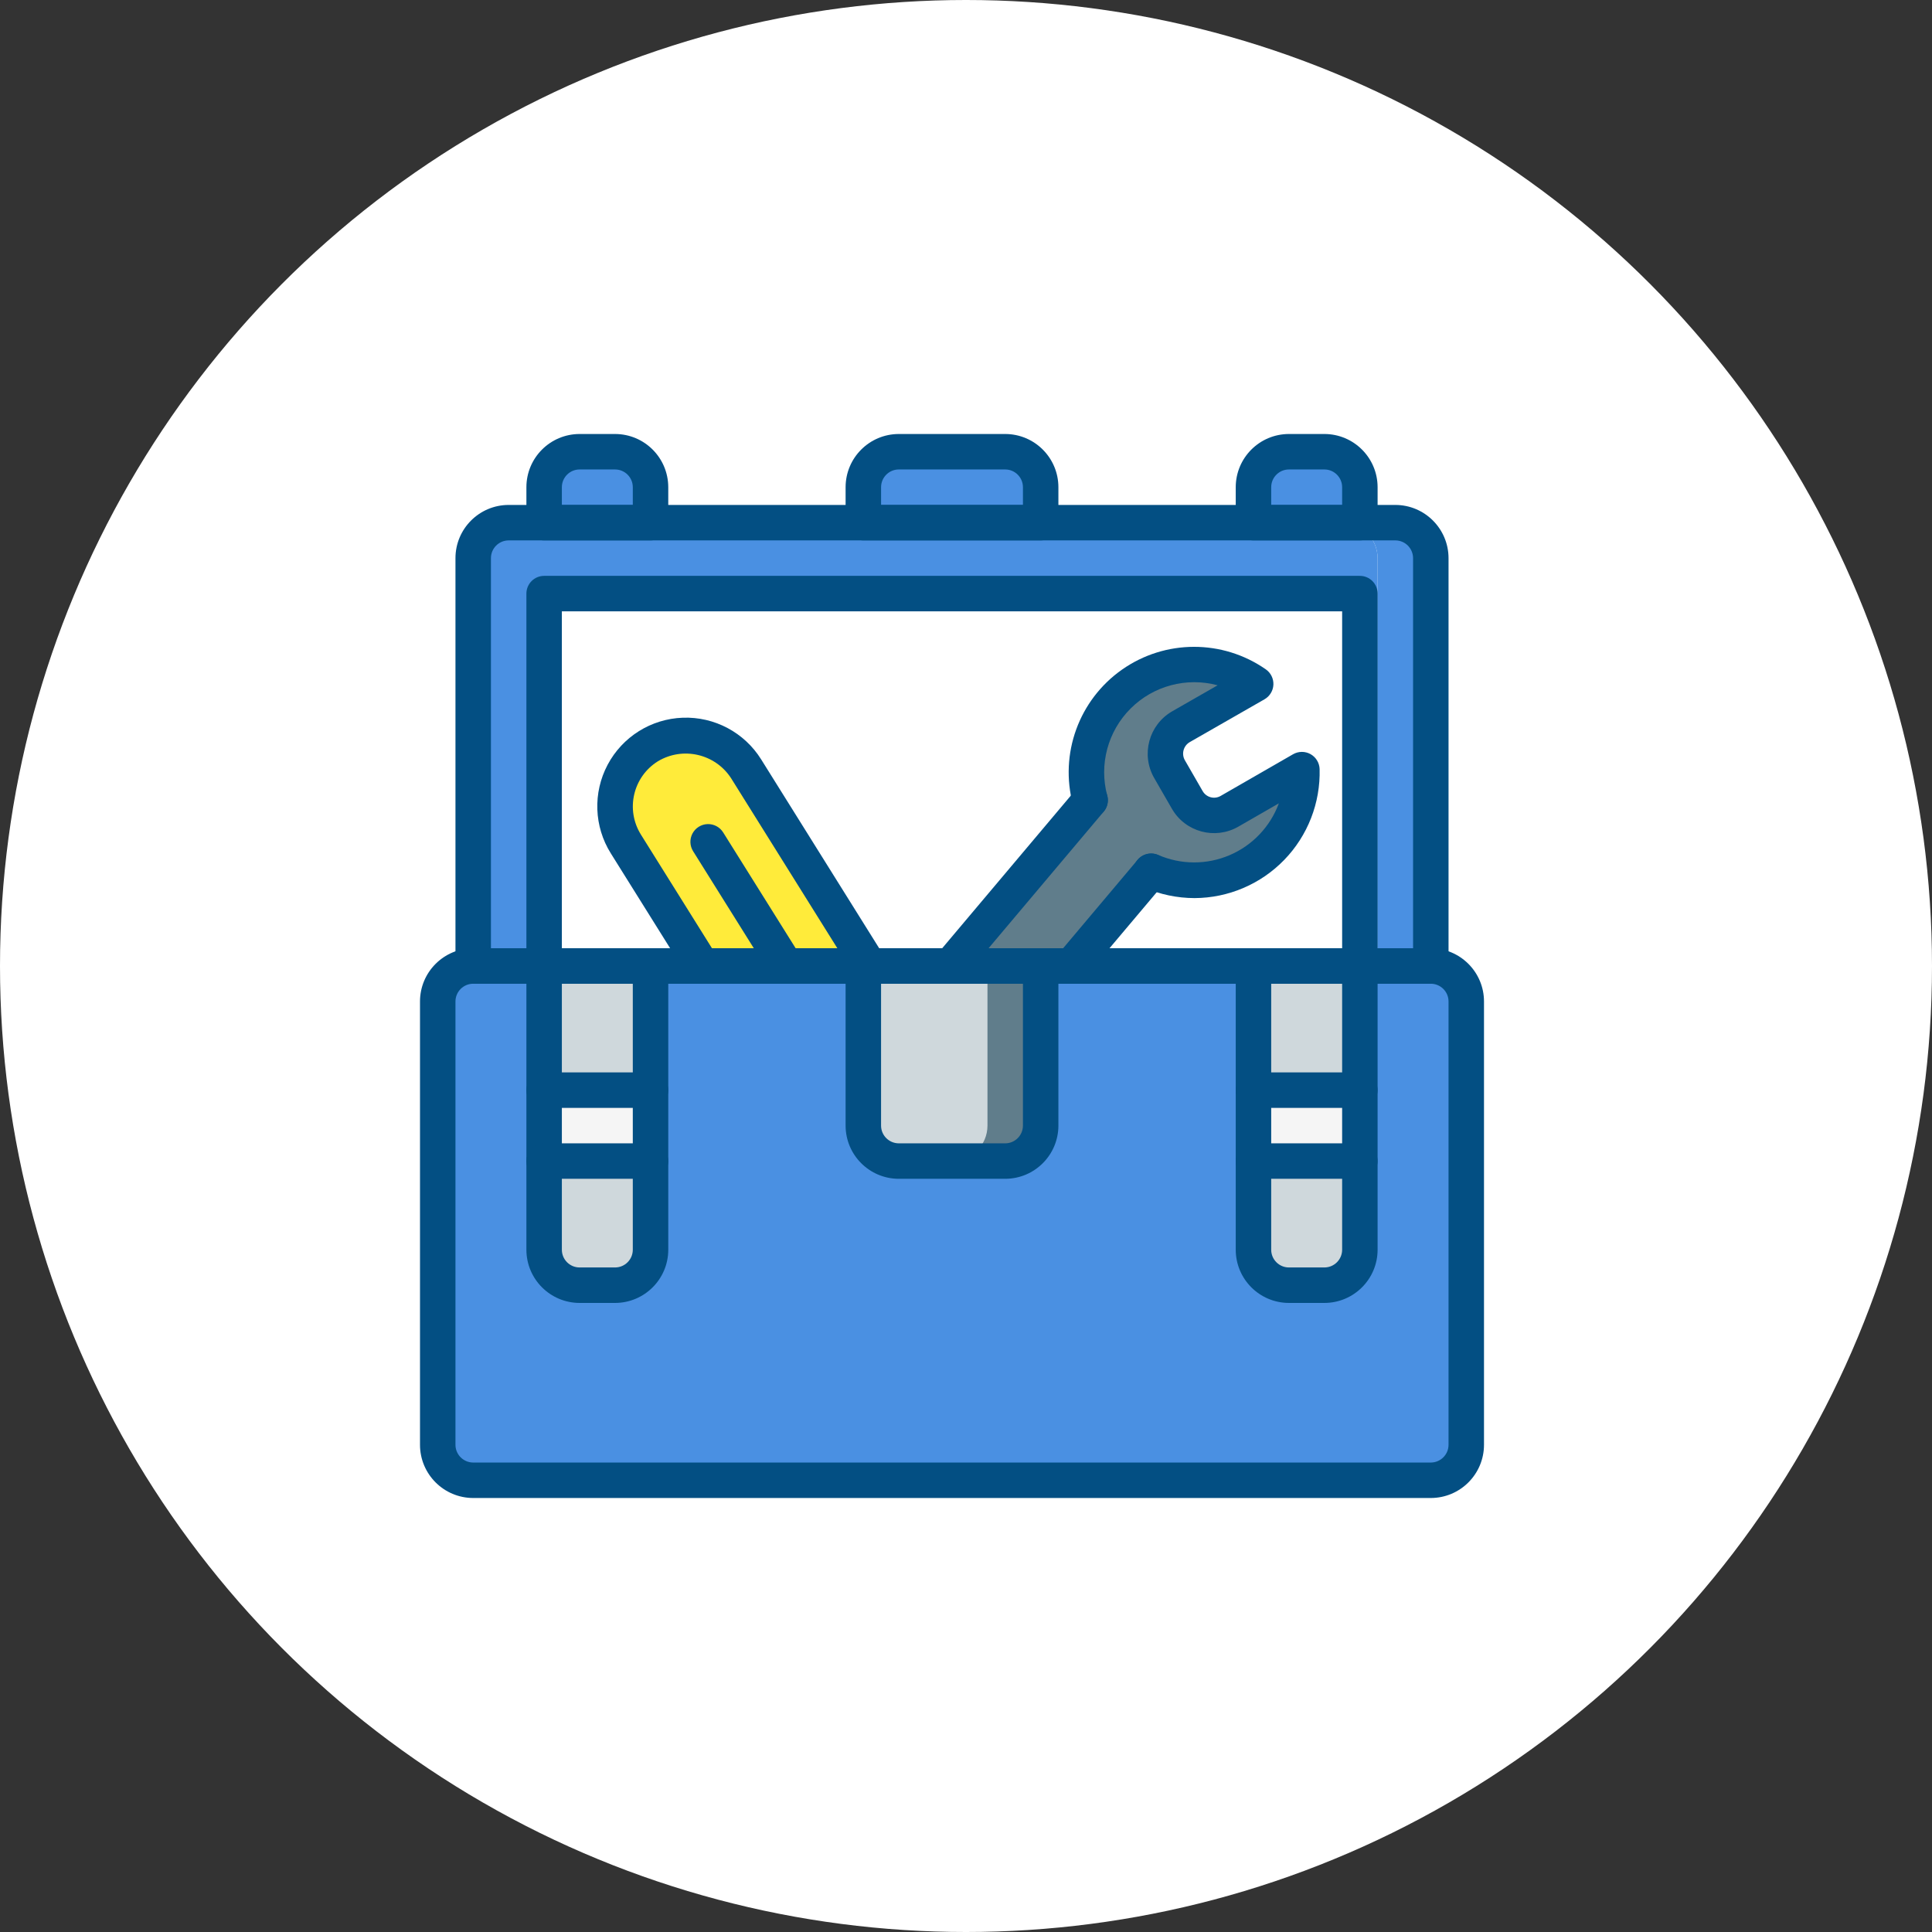 <?xml version="1.0" encoding="UTF-8"?>
<svg width="138px" height="138px" viewBox="0 0 138 138" version="1.1" xmlns="http://www.w3.org/2000/svg" xmlns:xlink="http://www.w3.org/1999/xlink">
    <rect x="0" y="0" width="138" height="138" fill="#333333" stroke="none"/>
    <!-- Generator: Sketch 47.1 (45422) - http://www.bohemiancoding.com/sketch -->
    <title>icon 5</title>
    <desc>Created with Sketch.</desc>
    <defs></defs>
    <g id="Page-1" stroke="none" stroke-width="1" fill="none" fill-rule="evenodd">
        <g id="Desktop-HD" transform="translate(-1355, -4471)">
            <g id="body" transform="translate(0, 121)">
                <g id="blok-замера" transform="translate(0, 4174)">
                    <g id="Group-5" transform="translate(1322, 169)">
                        <g id="icon-5" transform="translate(33, 7)">
                            <circle id="Oval-Copy-4" fill="#FFFFFF" cx="69" cy="69" r="69"></circle>
                            <g id="toolbox" transform="translate(30, 31)" fill-rule="nonzero">
                                <g id="Group" transform="translate(1.188, 1.188)">
                                    <g transform="translate(7.57, 0)" id="Shape" fill="#4A90E2">
                                        <path d="M25.442,0.079 L33.042,0.079 C34.441,0.079 35.576,1.213 35.576,2.612 L35.576,5.146 L22.909,5.146 L22.909,2.612 C22.909,1.213 24.043,0.079 25.442,0.079 Z"></path>
                                        <path d="M2.642,0.079 L5.176,0.079 C6.575,0.079 7.709,1.213 7.709,2.612 L7.709,5.146 L0.109,5.146 L0.109,2.612 C0.109,1.213 1.243,0.079 2.642,0.079 Z"></path>
                                        <path d="M53.309,0.079 L55.842,0.079 C57.241,0.079 58.376,1.213 58.376,2.612 L58.376,5.146 L50.776,5.146 L50.776,2.612 C50.776,1.213 51.91,0.079 53.309,0.079 Z"></path>
                                    </g>
                                    <path d="M71.013,7.679 L71.013,39.346 L67.213,39.346 L67.213,7.679 C67.208,6.282 66.077,5.15 64.679,5.146 L68.479,5.146 C69.877,5.15 71.008,6.282 71.013,7.679 Z" id="Shape" fill="#4A90E2"></path>
                                    <path d="M67.213,7.679 L67.213,39.346 L65.946,39.346 L65.946,10.213 L7.679,10.213 L7.679,39.346 L2.612,39.346 L2.612,7.679 C2.617,6.282 3.748,5.15 5.146,5.146 L64.679,5.146 C66.077,5.15 67.208,6.282 67.213,7.679 Z" id="Shape" fill="#4A90E2"></path>
                                    <path d="M45.337,36.812 L51.037,30.049 L51.037,30.042 C54.161,31.404 57.808,30.55 60.002,27.944 C61.223,26.508 61.865,24.669 61.804,22.785 L56.631,25.763 C55.574,26.37 54.226,26.006 53.618,24.95 L52.344,22.739 C51.743,21.682 52.106,20.337 53.158,19.726 L58.503,16.663 C55.852,14.815 52.328,14.821 49.684,16.679 C47.039,18.537 45.838,21.85 46.678,24.971 L46.68,24.969 L36.699,36.812 L45.337,36.812 Z" id="Shape" fill="#607D8B"></path>
                                    <path d="M30.479,36.812 L21.676,22.727 C20.716,21.193 19.011,20.287 17.203,20.351 C15.395,20.415 13.758,21.439 12.909,23.036 C12.06,24.634 12.128,26.564 13.088,28.098 L18.535,36.812 L30.479,36.812 Z" id="Shape" fill="#FFEB3A"></path>
                                    <path d="M2.612,36.812 L71.013,36.812 C72.412,36.812 73.546,37.947 73.546,39.346 L73.546,71.013 C73.546,72.412 72.412,73.546 71.013,73.546 L2.612,73.546 C1.213,73.546 0.079,72.412 0.079,71.013 L0.079,39.346 C0.079,37.947 1.213,36.812 2.612,36.812 Z" id="Shape" fill="#4A90E2"></path>
                                    <path d="M2.612,36.812 L67.213,36.812 C68.612,36.812 69.746,37.947 69.746,39.346 L69.746,71.013 C69.746,72.412 68.612,73.546 67.213,73.546 L2.612,73.546 C1.213,73.546 0.079,72.412 0.079,71.013 L0.079,39.346 C0.079,37.947 1.213,36.812 2.612,36.812 Z" id="Shape" fill="#4A90E2"></path>
                                    <rect id="Rectangle-path" fill="#F5F5F5" x="7.679" y="45.679" width="7.6" height="5.067"></rect>
                                    <g transform="translate(7.57, 36.812)" fill="#CFD8DC">
                                        <rect id="Rectangle-path" x="0.109" y="0" width="7.6" height="8.867"></rect>
                                        <path d="M7.709,13.933 L7.709,20.267 C7.705,21.664 6.573,22.796 5.175,22.8 L2.642,22.8 C1.245,22.796 0.113,21.664 0.109,20.267 L0.109,13.933 L7.709,13.933 L7.709,13.933 Z" id="Shape"></path>
                                        <rect id="Rectangle-path" x="50.776" y="0" width="7.6" height="8.867"></rect>
                                        <path d="M58.376,13.933 L58.376,20.267 C58.371,21.664 57.24,22.796 55.842,22.8 L53.309,22.8 C51.911,22.796 50.78,21.664 50.775,20.267 L50.775,13.933 L58.376,13.933 L58.376,13.933 Z" id="Shape"></path>
                                    </g>
                                    <rect id="Rectangle-path" fill="#F5F5F5" x="58.346" y="45.679" width="7.6" height="5.067"></rect>
                                    <path d="M30.479,36.812 L43.146,36.812 L43.146,48.212 C43.146,49.612 42.012,50.746 40.612,50.746 L33.012,50.746 C31.613,50.746 30.479,49.612 30.479,48.212 L30.479,36.812 L30.479,36.812 Z" id="Shape" fill="#607D8B"></path>
                                    <path d="M30.479,36.812 L39.346,36.812 L39.346,48.212 C39.346,49.612 38.212,50.746 36.812,50.746 L33.012,50.746 C31.613,50.746 30.479,49.612 30.479,48.212 L30.479,36.812 L30.479,36.812 Z" id="Shape" fill="#CFD8DC"></path>
                                </g>
                                <g id="Group" fill="#034F83">
                                    <path d="M72.2,76 L3.8,76 C1.702,75.998 0.002,74.298 0,72.2 L0,40.533 C0.002,38.436 1.702,36.736 3.8,36.733 L72.2,36.733 C74.298,36.736 75.998,38.436 76,40.533 L76,72.2 C75.998,74.298 74.298,75.998 72.2,76 L72.2,76 Z M3.8,39.267 C3.101,39.267 2.534,39.834 2.533,40.533 L2.533,72.2 C2.534,72.899 3.101,73.466 3.8,73.467 L72.2,73.467 C72.899,73.466 73.466,72.899 73.467,72.2 L73.467,40.533 C73.466,39.834 72.899,39.267 72.2,39.267 L3.8,39.267 L3.8,39.267 Z" id="Shape"></path>
                                    <path d="M72.2,39.267 L3.8,39.267 C3.464,39.267 3.142,39.133 2.904,38.896 C2.667,38.658 2.533,38.336 2.533,38 L2.533,8.867 C2.535,6.769 4.236,5.069 6.333,5.067 L69.667,5.067 C71.764,5.069 73.464,6.769 73.467,8.867 L73.467,38 C73.467,38.336 73.333,38.658 73.096,38.896 C72.858,39.133 72.536,39.267 72.2,39.267 Z M5.067,36.733 L70.933,36.733 L70.933,8.867 C70.932,8.167 70.366,7.601 69.667,7.6 L6.333,7.6 C5.634,7.601 5.067,8.167 5.067,8.867 L5.067,36.733 L5.067,36.733 Z" id="Shape"></path>
                                    <path d="M67.133,39.267 L8.867,39.267 C8.531,39.267 8.208,39.133 7.971,38.896 C7.733,38.658 7.6,38.336 7.6,38 L7.6,11.4 C7.6,11.064 7.733,10.742 7.971,10.504 C8.208,10.267 8.531,10.133 8.867,10.133 L67.133,10.133 C67.469,10.133 67.792,10.267 68.029,10.504 C68.267,10.742 68.4,11.064 68.4,11.4 L68.4,38 C68.4,38.336 68.267,38.658 68.029,38.896 C67.792,39.133 67.469,39.267 67.133,39.267 L67.133,39.267 Z M10.133,36.733 L65.867,36.733 L65.867,12.667 L10.133,12.667 L10.133,36.733 Z" id="Shape"></path>
                                    <path d="M44.333,7.6 L31.667,7.6 C31.331,7.6 31.009,7.467 30.771,7.229 C30.533,6.992 30.4,6.669 30.4,6.333 L30.4,3.8 C30.402,1.702 32.102,0.002 34.2,0 L41.8,0 C43.898,0.002 45.598,1.702 45.6,3.8 L45.6,6.333 C45.6,6.669 45.467,6.992 45.229,7.229 C44.992,7.467 44.669,7.6 44.333,7.6 Z M32.933,5.067 L43.067,5.067 L43.067,3.8 C43.066,3.101 42.499,2.534 41.8,2.533 L34.2,2.533 C33.501,2.534 32.934,3.101 32.934,3.8 L32.934,5.067 L32.933,5.067 Z" id="Shape"></path>
                                    <path d="M16.467,7.6 L8.867,7.6 C8.531,7.6 8.208,7.467 7.971,7.229 C7.733,6.991 7.6,6.669 7.6,6.333 L7.6,3.8 C7.602,1.702 9.302,0.002 11.4,0 L13.933,0 C16.031,0.002 17.731,1.702 17.733,3.8 L17.733,6.333 C17.734,6.669 17.6,6.992 17.362,7.229 C17.125,7.467 16.803,7.6 16.467,7.6 Z M10.133,5.067 L15.2,5.067 L15.2,3.8 C15.199,3.101 14.633,2.534 13.933,2.533 L11.4,2.533 C10.701,2.534 10.134,3.101 10.133,3.8 L10.133,5.067 Z" id="Shape"></path>
                                    <path d="M67.133,7.6 L59.533,7.6 C59.197,7.6 58.875,7.467 58.638,7.229 C58.4,6.992 58.267,6.669 58.267,6.333 L58.267,3.8 C58.269,1.702 59.969,0.002 62.067,0 L64.6,0 C66.698,0.002 68.398,1.702 68.4,3.8 L68.4,6.333 C68.4,6.669 68.267,6.992 68.029,7.229 C67.792,7.467 67.469,7.6 67.133,7.6 Z M60.8,5.067 L65.867,5.067 L65.867,3.8 C65.866,3.101 65.299,2.534 64.6,2.533 L62.067,2.533 C61.367,2.534 60.801,3.101 60.8,3.8 L60.8,5.067 L60.8,5.067 Z" id="Shape"></path>
                                    <path d="M13.933,62.067 L11.4,62.067 C9.302,62.064 7.602,60.364 7.6,58.267 L7.6,38 C7.6,37.664 7.733,37.342 7.971,37.104 C8.208,36.867 8.531,36.733 8.867,36.733 L16.467,36.733 C16.803,36.733 17.125,36.867 17.363,37.104 C17.6,37.342 17.734,37.664 17.734,38 L17.734,58.267 C17.731,60.364 16.031,62.064 13.933,62.067 Z M10.133,39.267 L10.133,58.267 C10.134,58.966 10.701,59.533 11.4,59.533 L13.933,59.533 C14.633,59.532 15.199,58.966 15.2,58.267 L15.2,39.267 L10.133,39.267 Z" id="Shape"></path>
                                    <path d="M16.467,53.2 L8.867,53.2 C8.167,53.2 7.6,52.633 7.6,51.933 C7.6,51.234 8.167,50.667 8.867,50.667 L16.467,50.667 C17.166,50.667 17.733,51.234 17.733,51.933 C17.733,52.633 17.166,53.2 16.467,53.2 Z" id="Shape"></path>
                                    <path d="M16.467,48.133 L8.867,48.133 C8.167,48.133 7.6,47.566 7.6,46.867 C7.6,46.167 8.167,45.6 8.867,45.6 L16.467,45.6 C17.166,45.6 17.733,46.167 17.733,46.867 C17.733,47.566 17.166,48.133 16.467,48.133 Z" id="Shape"></path>
                                    <path d="M64.6,62.067 L62.067,62.067 C59.969,62.064 58.269,60.364 58.267,58.267 L58.267,38 C58.266,37.664 58.4,37.342 58.638,37.104 C58.875,36.867 59.197,36.733 59.533,36.733 L67.133,36.733 C67.469,36.733 67.792,36.867 68.029,37.104 C68.267,37.342 68.4,37.664 68.4,38 L68.4,58.267 C68.398,60.364 66.698,62.064 64.6,62.067 Z M60.8,39.267 L60.8,58.267 C60.801,58.966 61.367,59.533 62.067,59.533 L64.6,59.533 C65.299,59.532 65.866,58.966 65.867,58.267 L65.867,39.267 L60.8,39.267 Z" id="Shape"></path>
                                    <path d="M67.133,53.2 L59.533,53.2 C58.834,53.2 58.267,52.633 58.267,51.933 C58.267,51.234 58.834,50.667 59.533,50.667 L67.133,50.667 C67.833,50.667 68.4,51.234 68.4,51.933 C68.4,52.633 67.833,53.2 67.133,53.2 Z" id="Shape"></path>
                                    <path d="M67.133,48.133 L59.533,48.133 C58.834,48.133 58.267,47.566 58.267,46.867 C58.267,46.167 58.834,45.6 59.533,45.6 L67.133,45.6 C67.833,45.6 68.4,46.167 68.4,46.867 C68.4,47.566 67.833,48.133 67.133,48.133 Z" id="Shape"></path>
                                    <path d="M41.8,53.2 L34.2,53.2 C32.102,53.198 30.402,51.498 30.4,49.4 L30.4,38 C30.4,37.664 30.533,37.342 30.771,37.104 C31.008,36.867 31.331,36.733 31.667,36.733 L44.333,36.733 C44.669,36.733 44.992,36.867 45.229,37.104 C45.467,37.342 45.6,37.664 45.6,38 L45.6,49.4 C45.598,51.498 43.898,53.198 41.8,53.2 Z M32.933,39.267 L32.933,49.4 C32.934,50.099 33.501,50.666 34.2,50.667 L41.8,50.667 C42.499,50.666 43.066,50.099 43.067,49.4 L43.067,39.267 L32.933,39.267 Z" id="Shape"></path>
                                    <path d="M55.326,33.15 C54.084,33.148 52.856,32.89 51.718,32.392 C51.077,32.112 50.783,31.365 51.063,30.723 C51.343,30.082 52.09,29.789 52.731,30.068 C54.358,30.774 56.203,30.779 57.833,30.081 C59.462,29.384 60.733,28.046 61.346,26.382 L58.45,28.048 C56.786,29.004 54.663,28.43 53.707,26.767 L52.434,24.559 C51.491,22.897 52.058,20.786 53.707,19.82 L56.973,17.949 C54.752,17.352 52.382,17.986 50.756,19.611 C49.129,21.236 48.493,23.606 49.088,25.827 C49.271,26.502 48.872,27.197 48.197,27.38 C47.522,27.563 46.826,27.165 46.643,26.49 C45.664,22.854 47.062,18.995 50.143,16.83 C53.224,14.666 57.33,14.659 60.418,16.813 C60.773,17.062 60.976,17.475 60.957,17.908 C60.937,18.341 60.697,18.734 60.321,18.95 L54.975,22.012 C54.53,22.276 54.377,22.847 54.631,23.298 L55.903,25.506 C56.028,25.722 56.233,25.881 56.475,25.946 C56.716,26.011 56.973,25.977 57.189,25.852 L62.36,22.876 C62.745,22.654 63.219,22.65 63.608,22.866 C63.996,23.082 64.243,23.486 64.258,23.931 C64.323,26.346 63.413,28.685 61.732,30.42 C60.051,32.155 57.741,33.139 55.326,33.15 L55.326,33.15 Z" id="Shape"></path>
                                    <path d="M37.886,39.267 C37.393,39.266 36.945,38.981 36.737,38.534 C36.53,38.087 36.6,37.56 36.918,37.184 L46.899,25.341 C47.35,24.806 48.149,24.738 48.684,25.189 C49.219,25.64 49.287,26.439 48.836,26.974 L38.855,38.816 C38.614,39.102 38.259,39.267 37.886,39.267 L37.886,39.267 Z" id="Shape"></path>
                                    <path d="M46.524,39.267 C46.031,39.266 45.584,38.981 45.376,38.534 C45.168,38.087 45.239,37.56 45.556,37.184 L51.256,30.42 C51.707,29.885 52.506,29.817 53.041,30.268 C53.576,30.719 53.644,31.518 53.193,32.053 L47.493,38.816 C47.253,39.102 46.898,39.267 46.524,39.267 L46.524,39.267 Z" id="Shape"></path>
                                    <path d="M20.154,39.267 C19.717,39.268 19.31,39.042 19.079,38.672 L13.631,29.957 C12.428,28.039 12.341,25.625 13.402,23.625 C14.463,21.626 16.51,20.344 18.773,20.265 C21.035,20.185 23.168,21.32 24.367,23.24 L33.171,37.328 C33.542,37.922 33.362,38.703 32.769,39.074 C32.176,39.445 31.394,39.265 31.023,38.672 L22.22,24.586 C21.085,22.838 18.768,22.306 16.983,23.383 C15.209,24.497 14.671,26.836 15.78,28.614 L21.227,37.328 C21.471,37.719 21.484,38.211 21.261,38.613 C21.038,39.016 20.614,39.266 20.154,39.267 Z" id="Shape"></path>
                                    <path d="M26.132,39.267 C25.695,39.267 25.289,39.042 25.057,38.672 L19.51,29.805 C19.268,29.421 19.25,28.938 19.462,28.537 C19.674,28.137 20.085,27.88 20.538,27.864 C20.991,27.849 21.418,28.077 21.657,28.462 L27.205,37.328 C27.449,37.719 27.462,38.21 27.239,38.613 C27.016,39.016 26.593,39.266 26.132,39.267 L26.132,39.267 Z" id="Shape"></path>
                                </g>
                            </g>
                        </g>
                    </g>
                </g>
            </g>
        </g>
    </g>
</svg>